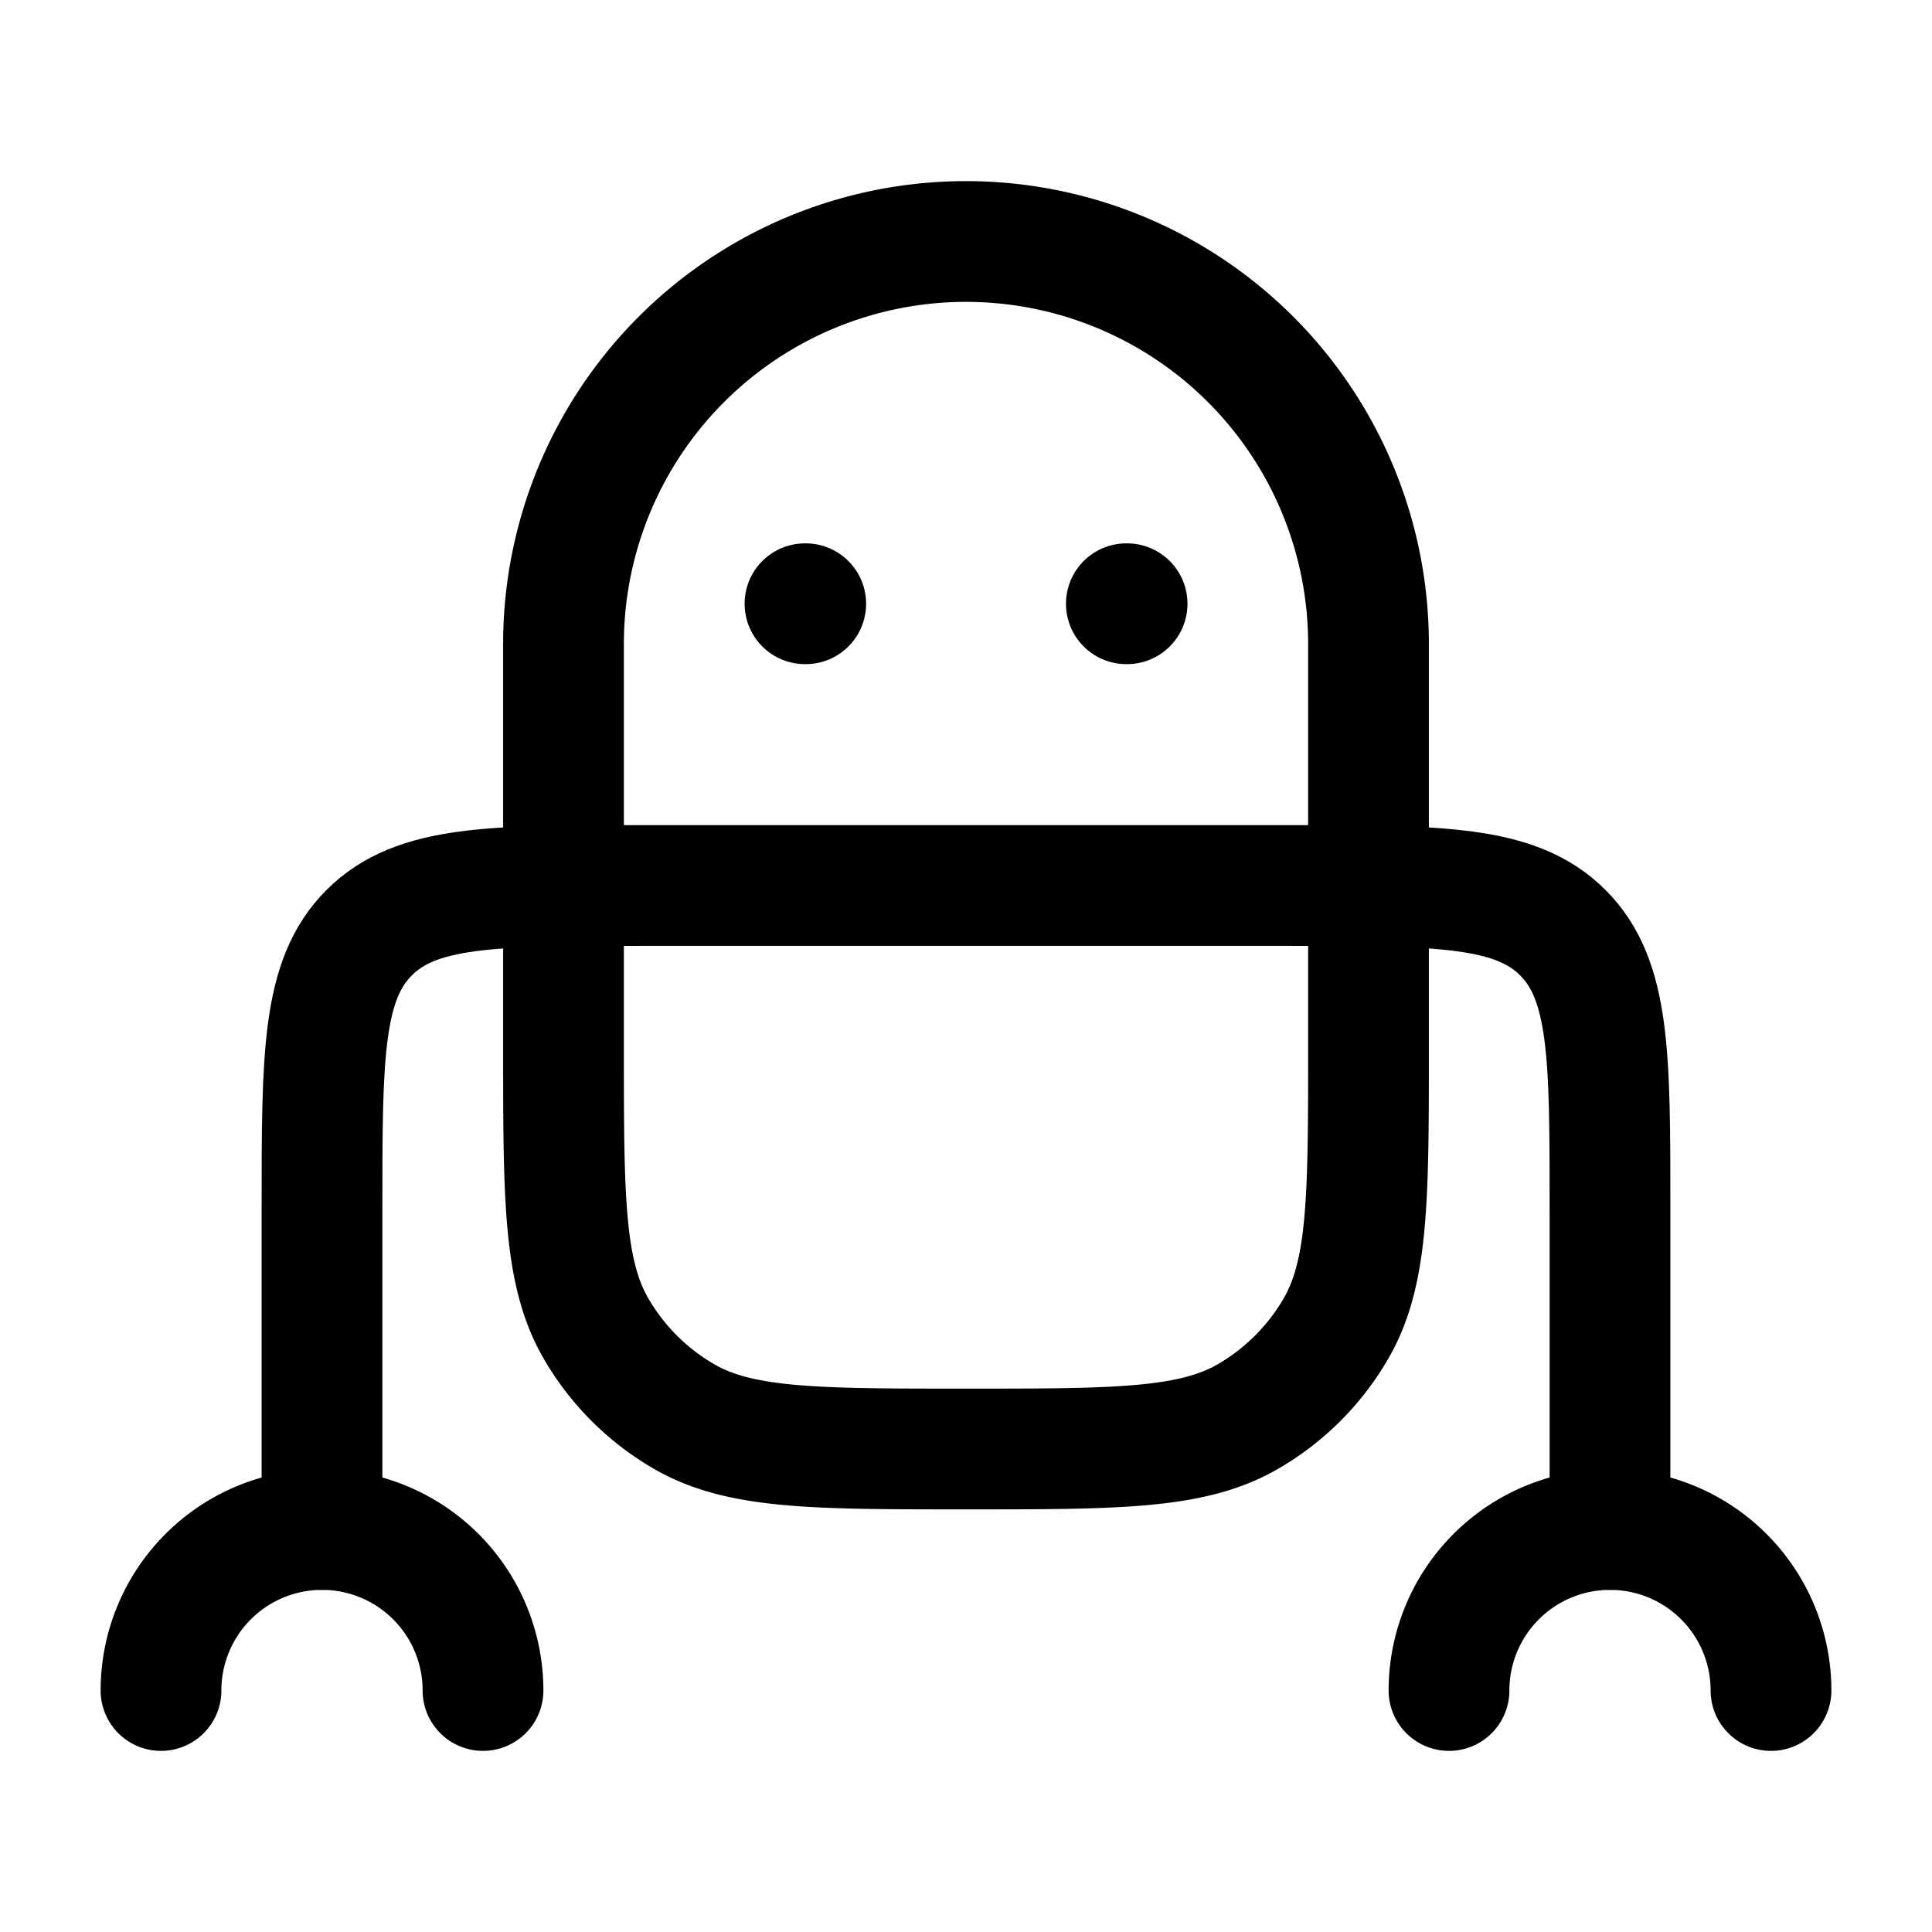 <svg xmlns="http://www.w3.org/2000/svg" width="1em" height="1em" viewBox="0 0 24 24"><g fill="none" stroke="currentColor" stroke-linecap="round" stroke-linejoin="round" stroke-width="1.5" color="currentColor"><path d="M17 13V8A5 5 0 0 0 7 8v5c0 1.87 0 2.804.402 3.5A3 3 0 0 0 8.5 17.598C9.196 18 10.13 18 12 18s2.804 0 3.5-.402a3 3 0 0 0 1.098-1.098C17 15.804 17 14.87 17 13m1 8a2 2 0 1 1 4 0M2 21a2 2 0 1 1 4 0m7.992-13.5h.009M10 7.5h.009"/><path d="M20 19v-4c0-1.886 0-2.828-.586-3.414S17.886 11 16 11H8c-1.886 0-2.828 0-3.414.586S4 13.114 4 15v4"/></g></svg>